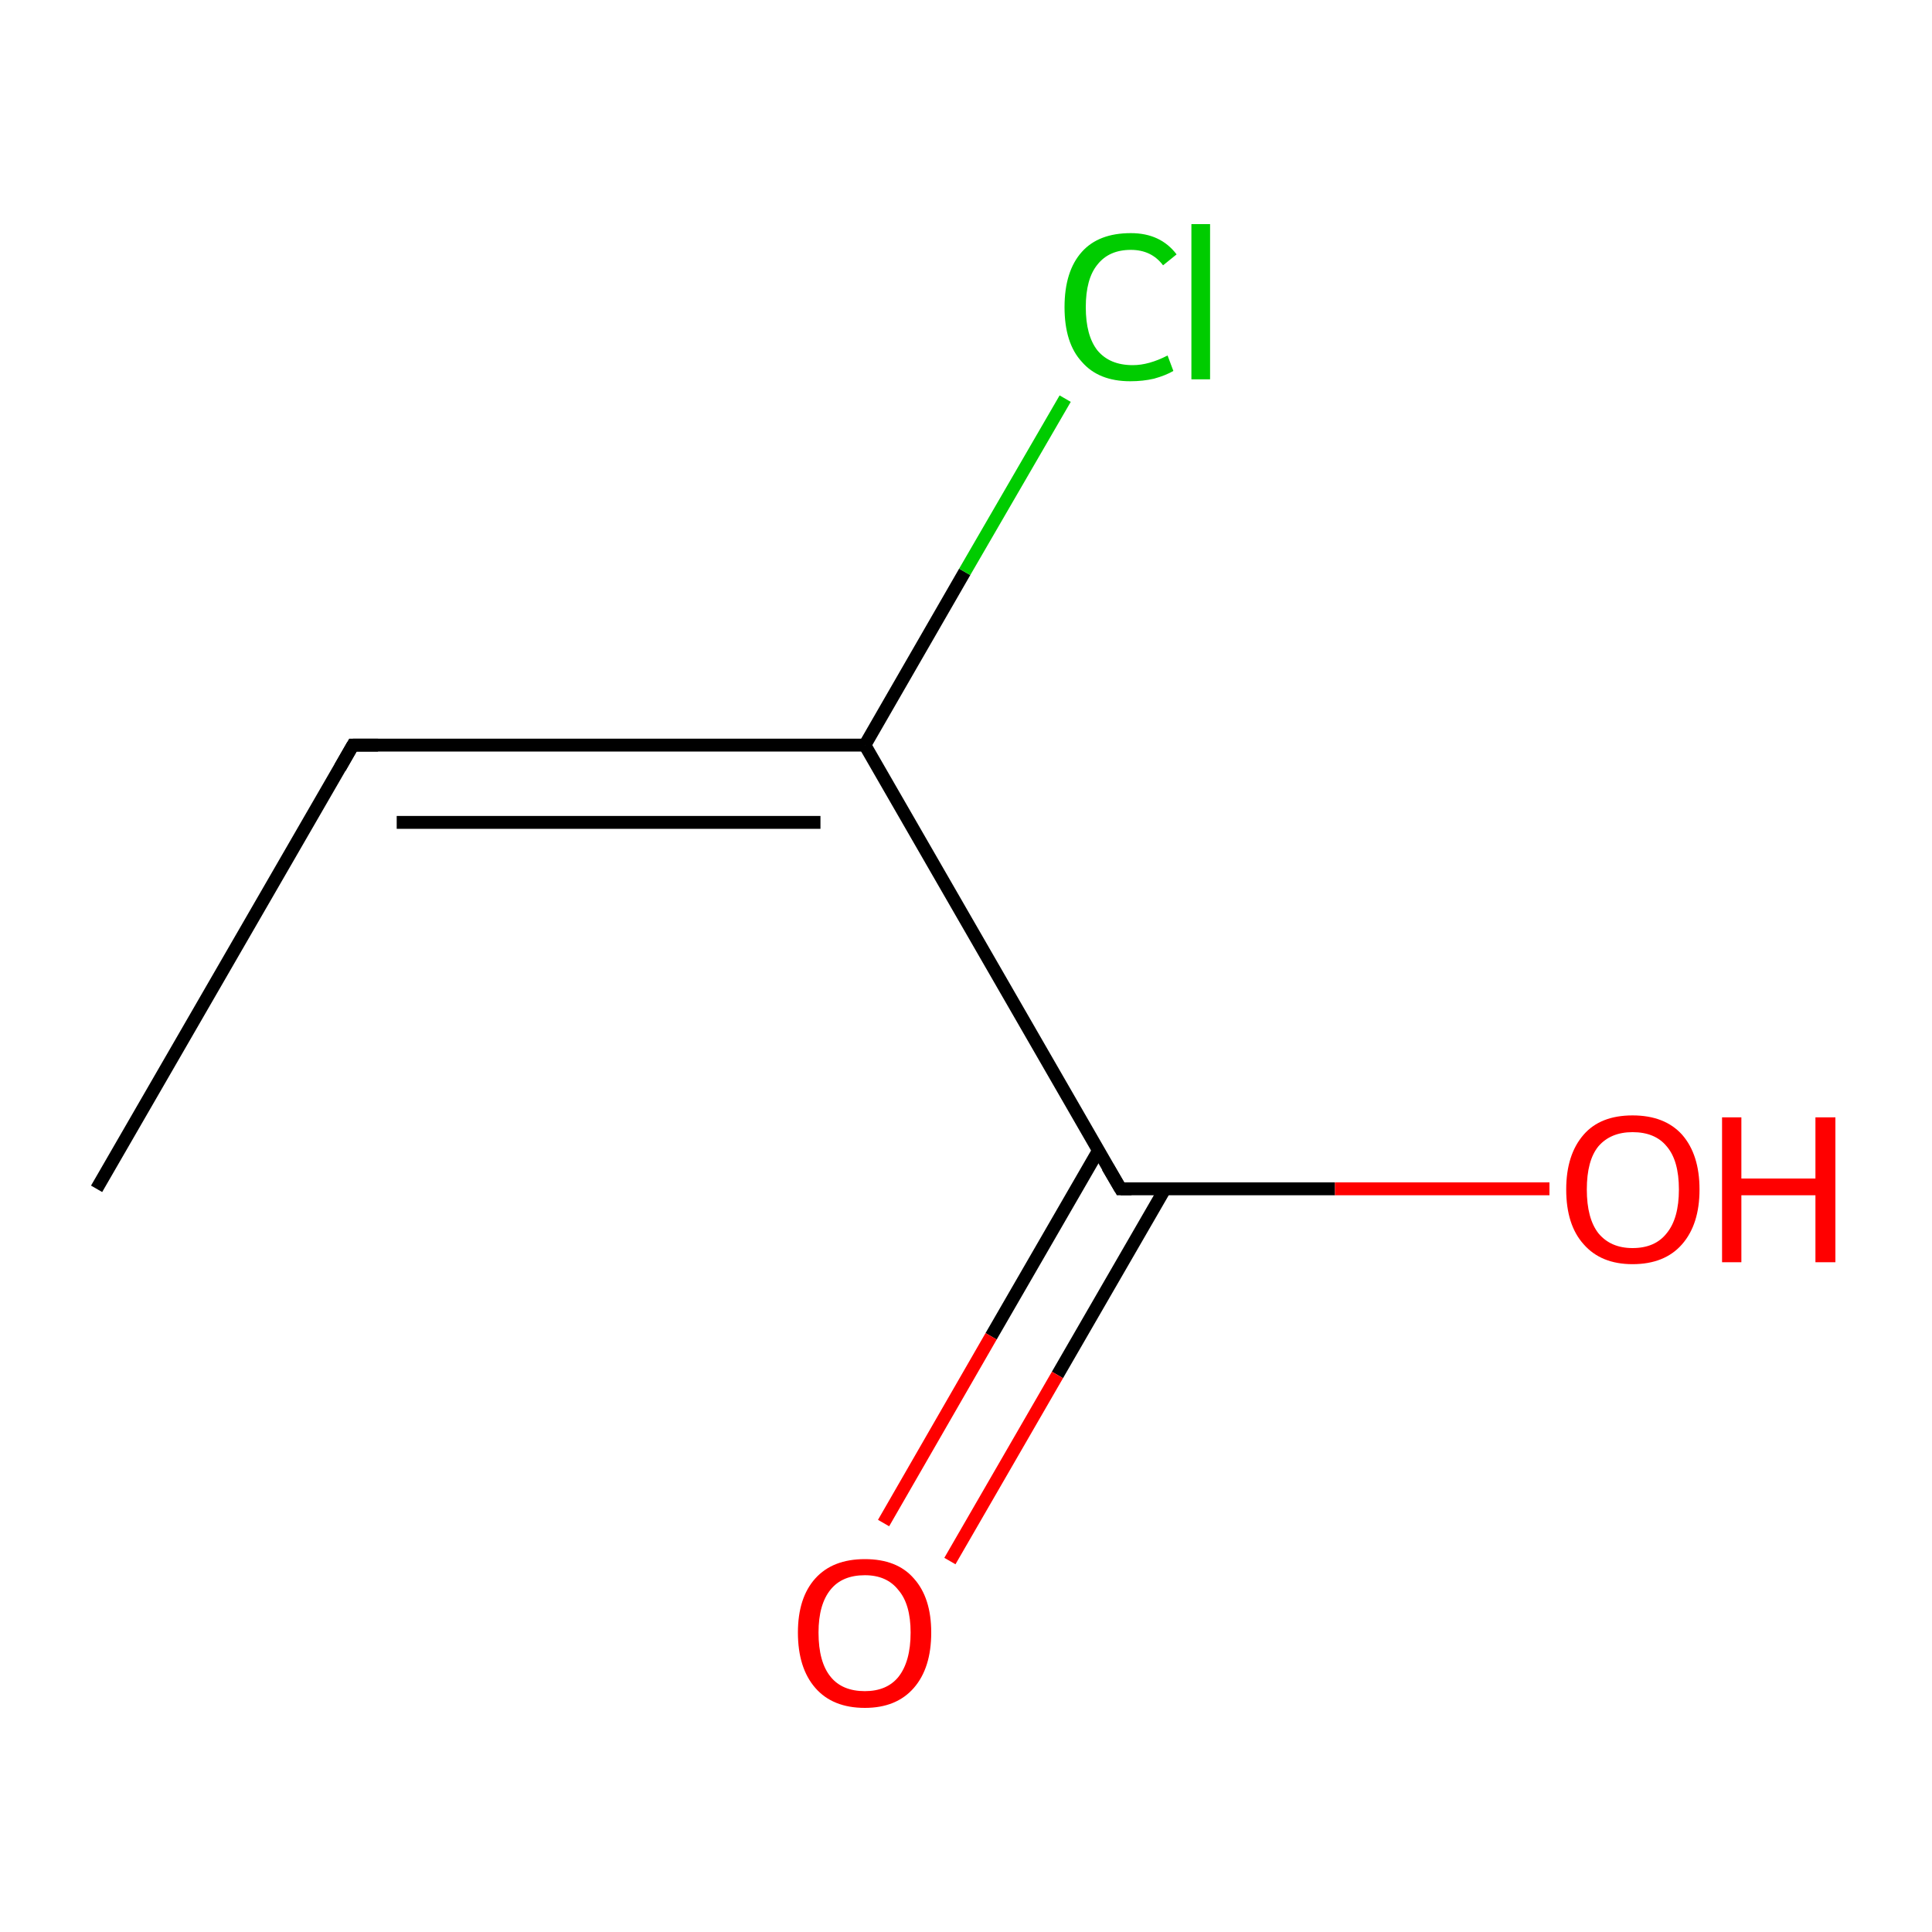 <?xml version='1.0' encoding='iso-8859-1'?>
<svg version='1.1' baseProfile='full'
              xmlns='http://www.w3.org/2000/svg'
                      xmlns:rdkit='http://www.rdkit.org/xml'
                      xmlns:xlink='http://www.w3.org/1999/xlink'
                  xml:space='preserve'
width='300px' height='300px' viewBox='0 0 300 300'>
<!-- END OF HEADER -->
<rect style='opacity:1.0;fill:#FFFFFF;stroke:none' width='300.0' height='300.0' x='0.0' y='0.0'> </rect>
<path class='bond-0 atom-0 atom-1' d='M 15.0,184.6 L 54.8,115.7' style='fill:none;fill-rule:evenodd;stroke:#000000;stroke-width:2.0px;stroke-linecap:butt;stroke-linejoin:miter;stroke-opacity:1' />
<path class='bond-1 atom-1 atom-2' d='M 54.8,115.7 L 134.3,115.7' style='fill:none;fill-rule:evenodd;stroke:#000000;stroke-width:2.0px;stroke-linecap:butt;stroke-linejoin:miter;stroke-opacity:1' />
<path class='bond-1 atom-1 atom-2' d='M 61.6,127.7 L 127.4,127.7' style='fill:none;fill-rule:evenodd;stroke:#000000;stroke-width:2.0px;stroke-linecap:butt;stroke-linejoin:miter;stroke-opacity:1' />
<path class='bond-2 atom-2 atom-3' d='M 134.3,115.7 L 149.8,88.8' style='fill:none;fill-rule:evenodd;stroke:#000000;stroke-width:2.0px;stroke-linecap:butt;stroke-linejoin:miter;stroke-opacity:1' />
<path class='bond-2 atom-2 atom-3' d='M 149.8,88.8 L 165.4,61.9' style='fill:none;fill-rule:evenodd;stroke:#00CC00;stroke-width:2.0px;stroke-linecap:butt;stroke-linejoin:miter;stroke-opacity:1' />
<path class='bond-3 atom-2 atom-4' d='M 134.3,115.7 L 174.0,184.6' style='fill:none;fill-rule:evenodd;stroke:#000000;stroke-width:2.0px;stroke-linecap:butt;stroke-linejoin:miter;stroke-opacity:1' />
<path class='bond-4 atom-4 atom-5' d='M 170.6,178.6 L 153.9,207.5' style='fill:none;fill-rule:evenodd;stroke:#000000;stroke-width:2.0px;stroke-linecap:butt;stroke-linejoin:miter;stroke-opacity:1' />
<path class='bond-4 atom-4 atom-5' d='M 153.9,207.5 L 137.2,236.5' style='fill:none;fill-rule:evenodd;stroke:#FF0000;stroke-width:2.0px;stroke-linecap:butt;stroke-linejoin:miter;stroke-opacity:1' />
<path class='bond-4 atom-4 atom-5' d='M 180.9,184.6 L 164.2,213.5' style='fill:none;fill-rule:evenodd;stroke:#000000;stroke-width:2.0px;stroke-linecap:butt;stroke-linejoin:miter;stroke-opacity:1' />
<path class='bond-4 atom-4 atom-5' d='M 164.2,213.5 L 147.5,242.4' style='fill:none;fill-rule:evenodd;stroke:#FF0000;stroke-width:2.0px;stroke-linecap:butt;stroke-linejoin:miter;stroke-opacity:1' />
<path class='bond-5 atom-4 atom-6' d='M 174.0,184.6 L 207.3,184.6' style='fill:none;fill-rule:evenodd;stroke:#000000;stroke-width:2.0px;stroke-linecap:butt;stroke-linejoin:miter;stroke-opacity:1' />
<path class='bond-5 atom-4 atom-6' d='M 207.3,184.6 L 240.6,184.6' style='fill:none;fill-rule:evenodd;stroke:#FF0000;stroke-width:2.0px;stroke-linecap:butt;stroke-linejoin:miter;stroke-opacity:1' />
<path d='M 52.8,119.2 L 54.8,115.7 L 58.7,115.7' style='fill:none;stroke:#000000;stroke-width:2.0px;stroke-linecap:butt;stroke-linejoin:miter;stroke-miterlimit:10;stroke-opacity:1;' />
<path d='M 172.0,181.2 L 174.0,184.6 L 175.7,184.6' style='fill:none;stroke:#000000;stroke-width:2.0px;stroke-linecap:butt;stroke-linejoin:miter;stroke-miterlimit:10;stroke-opacity:1;' />
<path class='atom-3' d='M 165.3 47.7
Q 165.3 42.1, 168.0 39.1
Q 170.6 36.2, 175.6 36.2
Q 180.2 36.2, 182.7 39.5
L 180.6 41.2
Q 178.8 38.8, 175.6 38.8
Q 172.2 38.8, 170.4 41.1
Q 168.6 43.3, 168.6 47.7
Q 168.6 52.1, 170.4 54.4
Q 172.3 56.7, 175.9 56.7
Q 178.4 56.7, 181.3 55.2
L 182.2 57.6
Q 181.0 58.3, 179.2 58.8
Q 177.5 59.2, 175.5 59.2
Q 170.6 59.2, 168.0 56.2
Q 165.3 53.3, 165.3 47.7
' fill='#00CC00'/>
<path class='atom-3' d='M 185.0 34.8
L 187.9 34.8
L 187.9 58.9
L 185.0 58.9
L 185.0 34.8
' fill='#00CC00'/>
<path class='atom-5' d='M 123.9 253.5
Q 123.9 248.1, 126.6 245.1
Q 129.3 242.1, 134.3 242.1
Q 139.3 242.1, 141.9 245.1
Q 144.6 248.1, 144.6 253.5
Q 144.6 259.0, 141.9 262.1
Q 139.2 265.2, 134.3 265.2
Q 129.3 265.2, 126.6 262.1
Q 123.9 259.0, 123.9 253.5
M 134.3 262.6
Q 137.7 262.6, 139.5 260.4
Q 141.4 258.0, 141.4 253.5
Q 141.4 249.1, 139.5 246.9
Q 137.7 244.6, 134.3 244.6
Q 130.8 244.6, 129.0 246.8
Q 127.1 249.1, 127.1 253.5
Q 127.1 258.1, 129.0 260.4
Q 130.8 262.6, 134.3 262.6
' fill='#FF0000'/>
<path class='atom-6' d='M 243.2 184.7
Q 243.2 179.3, 245.9 176.2
Q 248.5 173.2, 253.5 173.2
Q 258.5 173.2, 261.2 176.2
Q 263.9 179.3, 263.9 184.7
Q 263.9 190.1, 261.2 193.2
Q 258.5 196.3, 253.5 196.3
Q 248.6 196.3, 245.9 193.2
Q 243.2 190.2, 243.2 184.7
M 253.5 193.8
Q 257.0 193.8, 258.8 191.5
Q 260.7 189.2, 260.7 184.7
Q 260.7 180.2, 258.8 178.0
Q 257.0 175.8, 253.5 175.8
Q 250.1 175.8, 248.2 178.0
Q 246.4 180.2, 246.4 184.7
Q 246.4 189.2, 248.2 191.5
Q 250.1 193.8, 253.5 193.8
' fill='#FF0000'/>
<path class='atom-6' d='M 267.4 173.5
L 270.4 173.5
L 270.4 183.0
L 281.9 183.0
L 281.9 173.5
L 285.0 173.5
L 285.0 196.0
L 281.9 196.0
L 281.9 185.6
L 270.4 185.6
L 270.4 196.0
L 267.4 196.0
L 267.4 173.5
' fill='#FF0000'/>
</svg>
